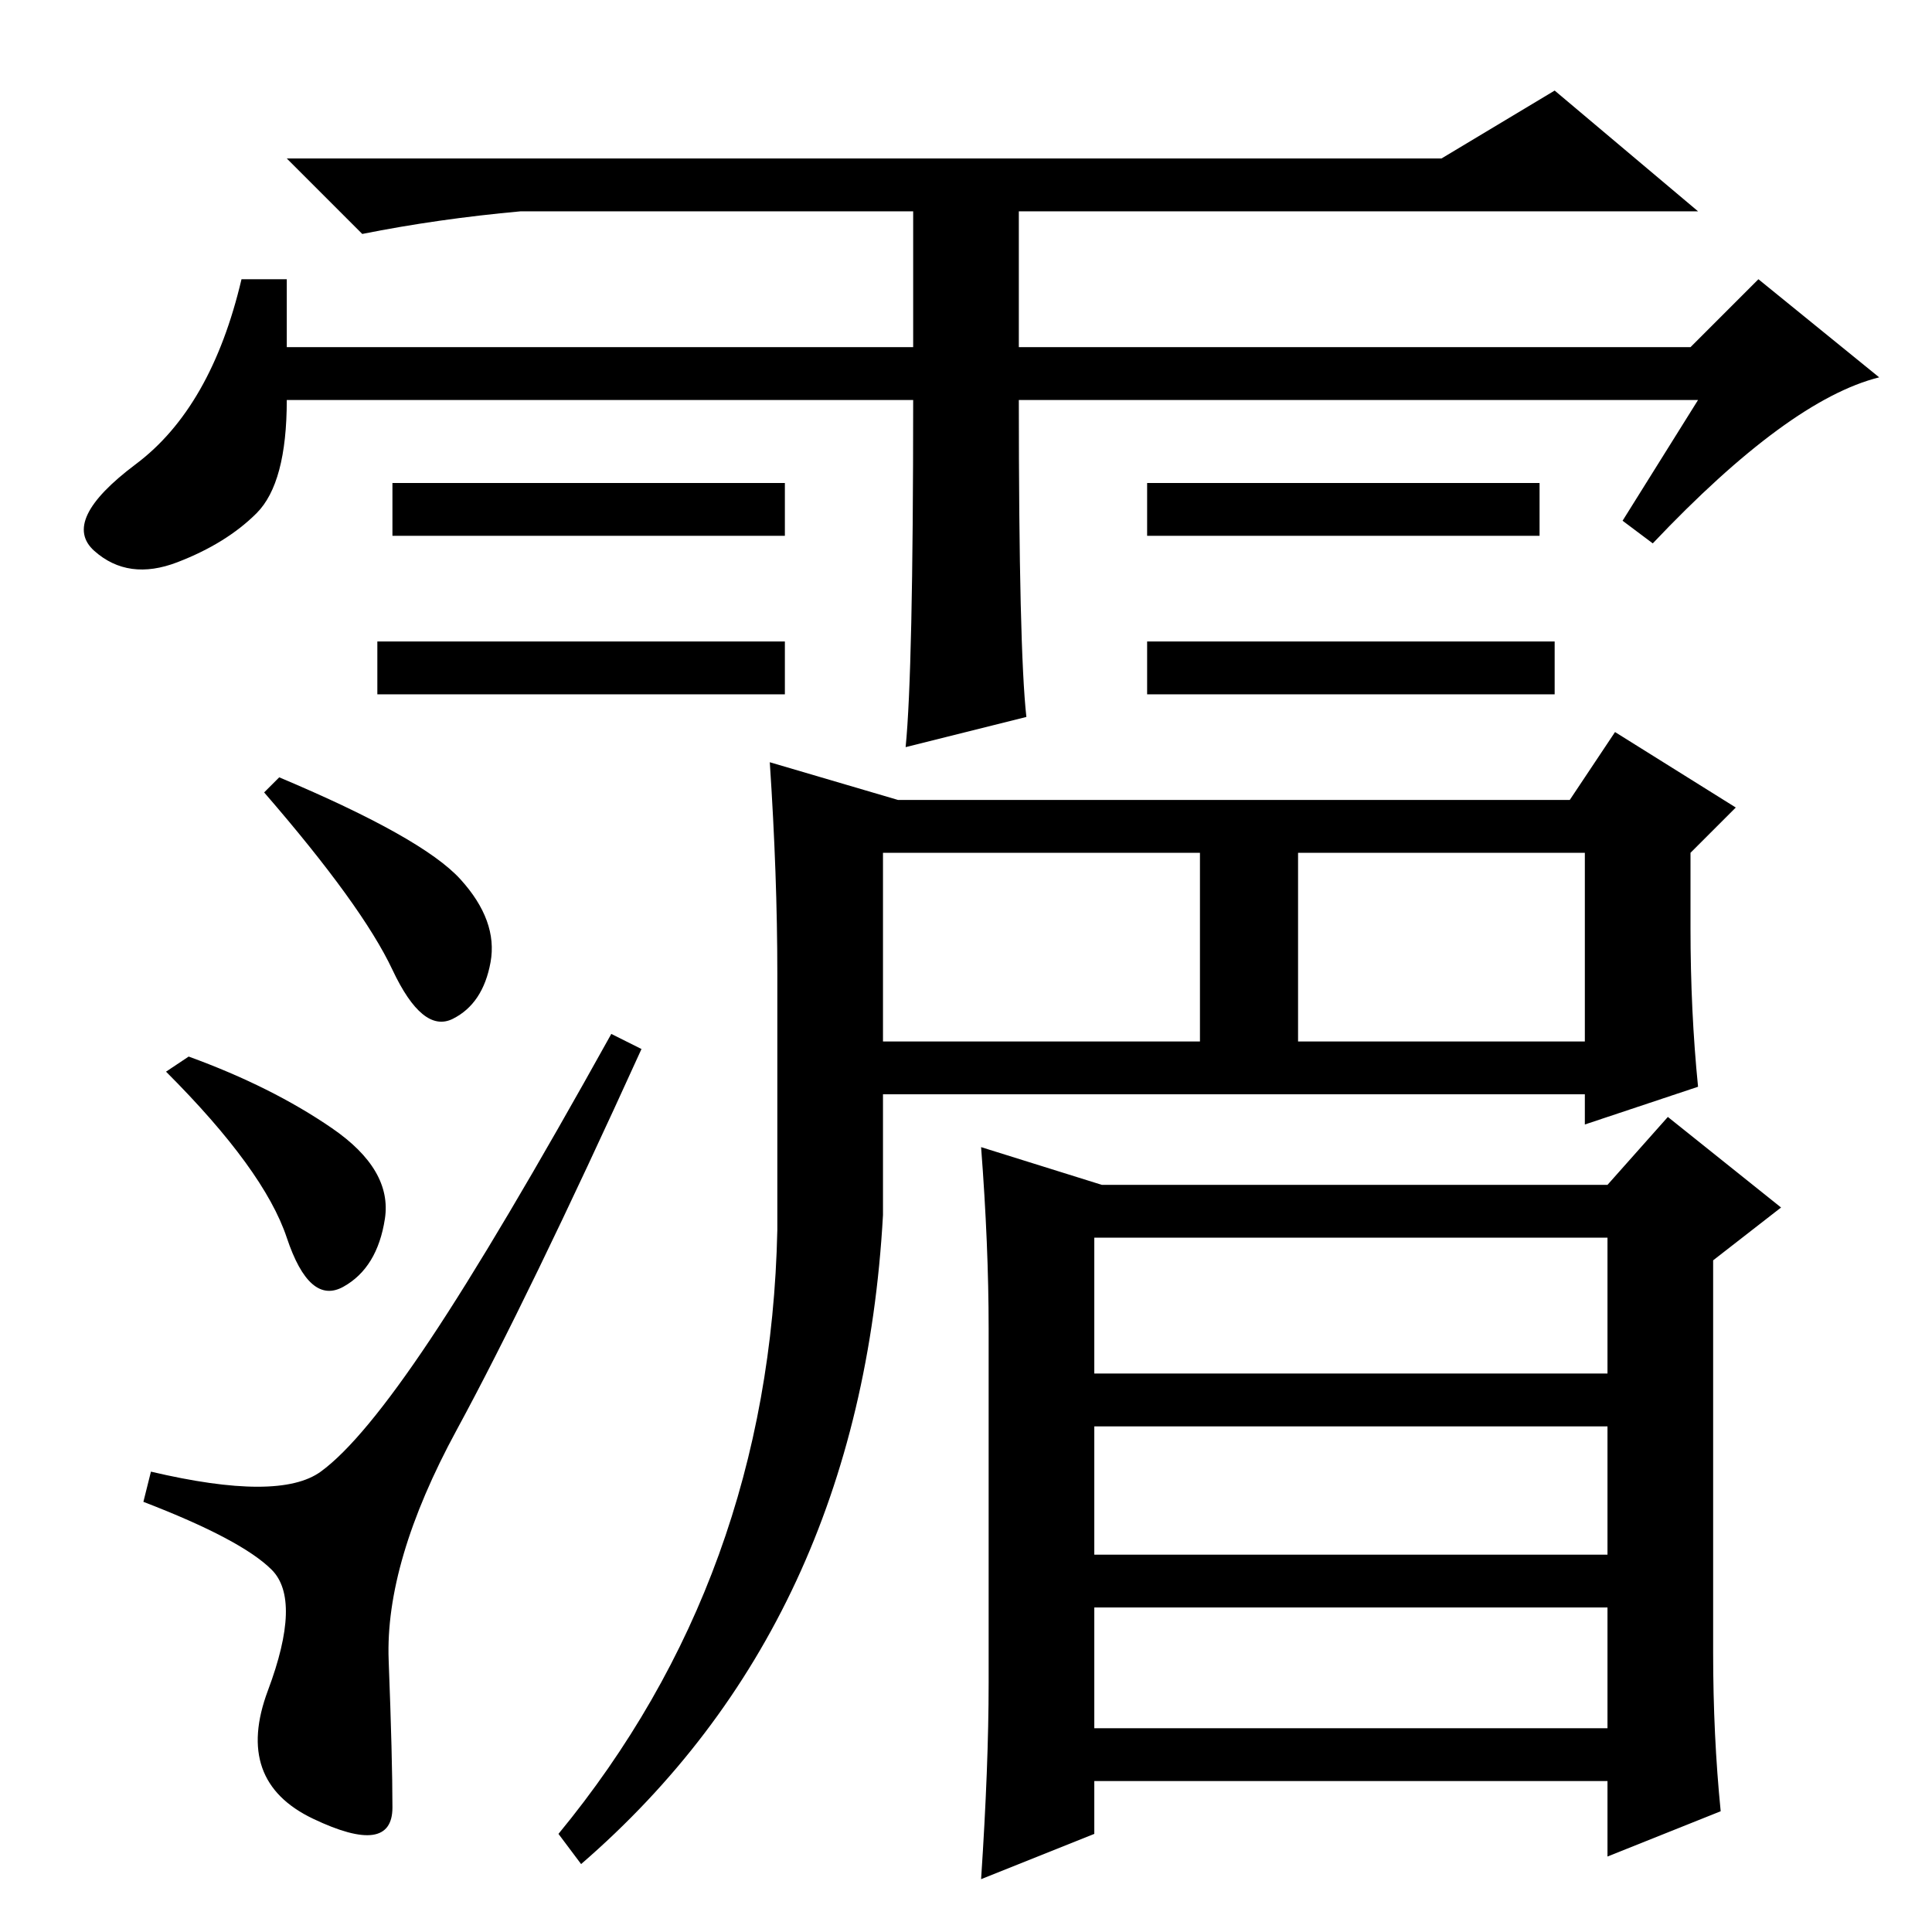 <?xml version="1.0" standalone="no"?>
<!DOCTYPE svg PUBLIC "-//W3C//DTD SVG 1.1//EN" "http://www.w3.org/Graphics/SVG/1.1/DTD/svg11.dtd" >
<svg xmlns="http://www.w3.org/2000/svg" xmlns:xlink="http://www.w3.org/1999/xlink" version="1.1" viewBox="0 -36 256 256">
  <g transform="matrix(1 0 0 -1 0 220)">
   <path fill="currentColor"
d="M206 171v-7h-54v7h54zM121 203h-83q0 -11 -4 -15t-10.5 -6.5t-11 1.5t5.5 11.5t14 24.5h6v-9h83v18h-52q-11 -1 -21 -3l-10 10h153l15 9l19 -16h-90v-18h89l9 9l16 -13q-12 -3 -30 -22l-4 3l10 16h-90q0 -33 1 -42l-16 -4q1 10 1 46zM104 192v-7h-52v7h52zM204 192v-7
h-52v7h52zM104 171v-7h-54v7h54zM117 118h42v25h-42v-25zM146 99h67l8 9l15 -12l-9 -7v-52q0 -11 1 -21l-15 -6v10h-68v-7l-15 -6q1 15 1 26v47q0 11 -1 24zM213 27v16h-68v-16h68zM119 150h89l6 9l16 -10l-6 -6v-10q0 -11 1 -21l-15 -5v4h-93v-16q-3 -54 -40 -86l-3 4
q28 34 29 80v34q0 13 -1 28zM210 118v25h-38v-25h38zM145 50h68v17h-68v-17zM213 92h-68v-18h68v18zM37 153q19 -8 24 -13.5t4 -11t-5 -7.5t-8 6.5t-17 23.5zM25 116q11 -4 19 -9.5t7 -12t-5.5 -9t-7.5 6.5t-16 22zM42.5 61q5.5 4 14.5 17.5t24 40.5l4 -2
q-15 -33 -24.5 -50.5t-9 -30.5t0.5 -19.5t-10.5 -1.5t-6 17t0.5 16t-17 9l1 4q17 -4 22.5 0z" />
  </g>

</svg>

